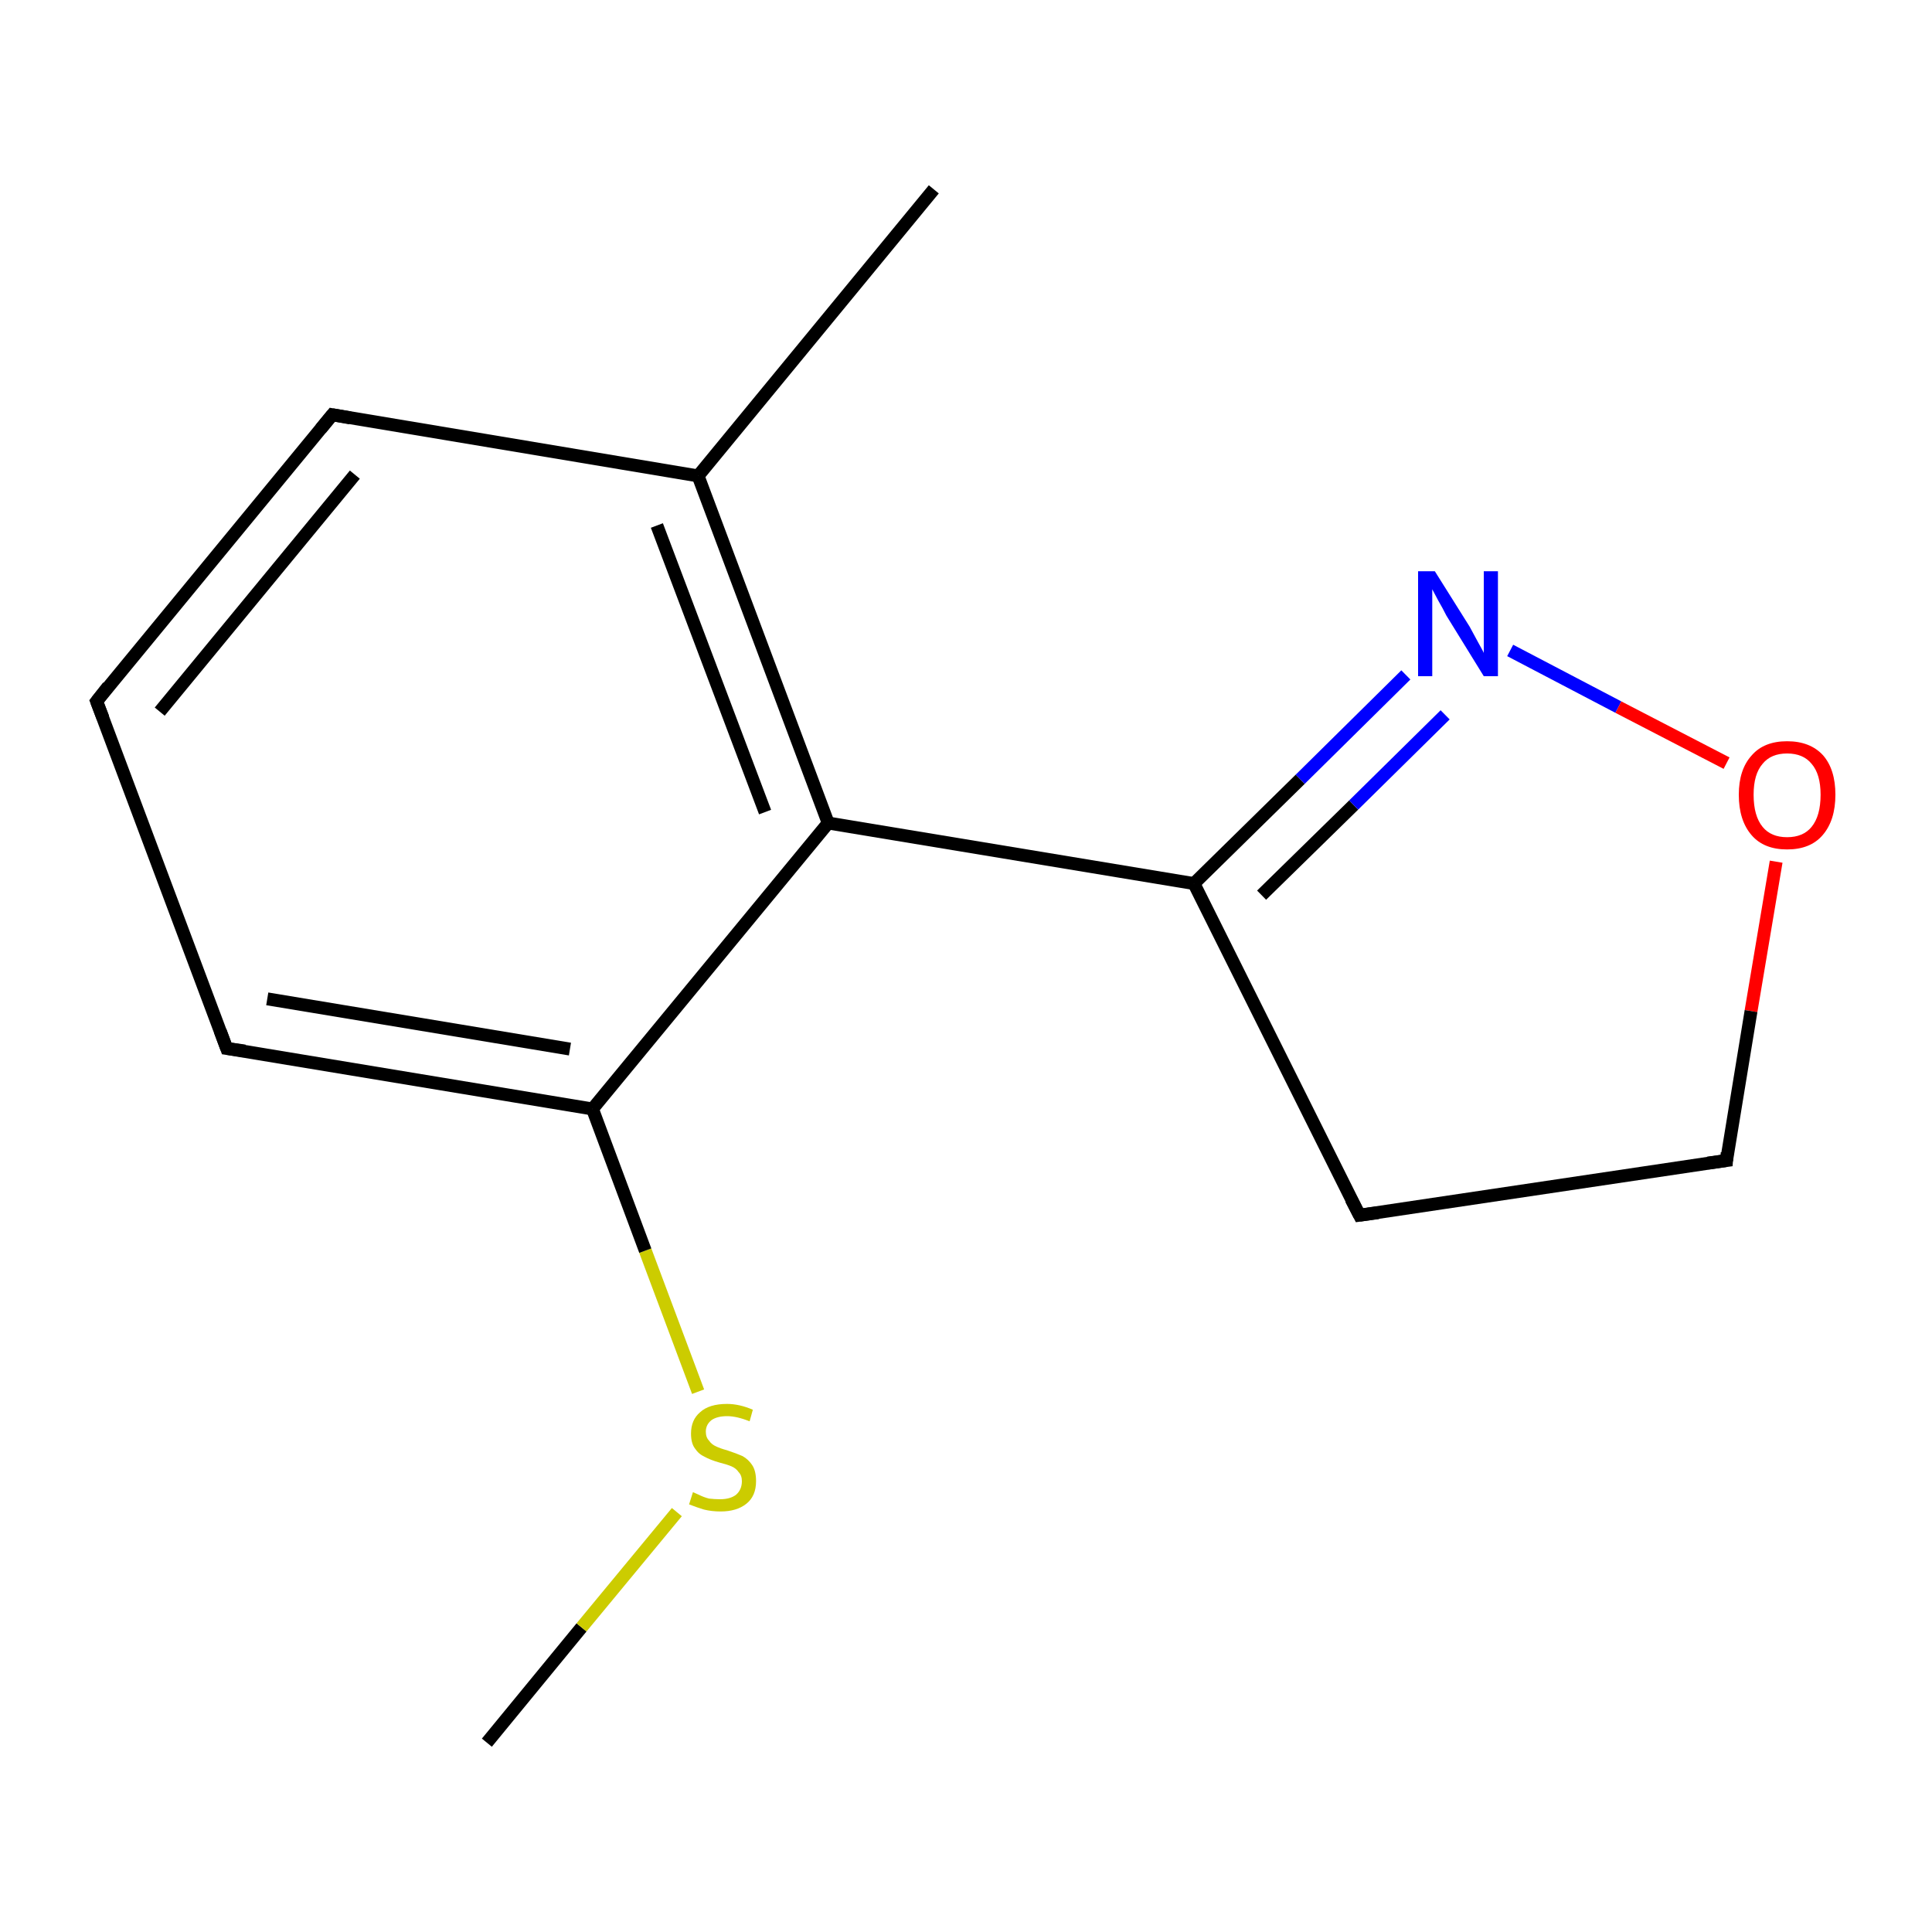 <?xml version='1.0' encoding='iso-8859-1'?>
<svg version='1.1' baseProfile='full'
              xmlns='http://www.w3.org/2000/svg'
                      xmlns:rdkit='http://www.rdkit.org/xml'
                      xmlns:xlink='http://www.w3.org/1999/xlink'
                  xml:space='preserve'
width='300px' height='300px' viewBox='0 0 300 300'>
<!-- END OF HEADER -->
<rect style='opacity:1.0;fill:#FFFFFF;stroke:none' width='300.0' height='300.0' x='0.0' y='0.0'> </rect>
<path class='bond-0 atom-0 atom-1' d='M 75.6,270.6 L 90.3,252.7' style='fill:none;fill-rule:evenodd;stroke:#000000;stroke-width:2.0px;stroke-linecap:butt;stroke-linejoin:miter;stroke-opacity:1' />
<path class='bond-0 atom-0 atom-1' d='M 90.3,252.7 L 105.1,234.8' style='fill:none;fill-rule:evenodd;stroke:#CCCC00;stroke-width:2.0px;stroke-linecap:butt;stroke-linejoin:miter;stroke-opacity:1' />
<path class='bond-1 atom-1 atom-2' d='M 108.4,216.1 L 100.2,194.2' style='fill:none;fill-rule:evenodd;stroke:#CCCC00;stroke-width:2.0px;stroke-linecap:butt;stroke-linejoin:miter;stroke-opacity:1' />
<path class='bond-1 atom-1 atom-2' d='M 100.2,194.2 L 92.0,172.2' style='fill:none;fill-rule:evenodd;stroke:#000000;stroke-width:2.0px;stroke-linecap:butt;stroke-linejoin:miter;stroke-opacity:1' />
<path class='bond-2 atom-2 atom-3' d='M 92.0,172.2 L 35.2,162.8' style='fill:none;fill-rule:evenodd;stroke:#000000;stroke-width:2.0px;stroke-linecap:butt;stroke-linejoin:miter;stroke-opacity:1' />
<path class='bond-2 atom-2 atom-3' d='M 88.5,162.9 L 41.5,155.1' style='fill:none;fill-rule:evenodd;stroke:#000000;stroke-width:2.0px;stroke-linecap:butt;stroke-linejoin:miter;stroke-opacity:1' />
<path class='bond-3 atom-3 atom-4' d='M 35.2,162.8 L 15.0,108.9' style='fill:none;fill-rule:evenodd;stroke:#000000;stroke-width:2.0px;stroke-linecap:butt;stroke-linejoin:miter;stroke-opacity:1' />
<path class='bond-4 atom-4 atom-5' d='M 15.0,108.9 L 51.6,64.4' style='fill:none;fill-rule:evenodd;stroke:#000000;stroke-width:2.0px;stroke-linecap:butt;stroke-linejoin:miter;stroke-opacity:1' />
<path class='bond-4 atom-4 atom-5' d='M 24.8,110.5 L 55.1,73.7' style='fill:none;fill-rule:evenodd;stroke:#000000;stroke-width:2.0px;stroke-linecap:butt;stroke-linejoin:miter;stroke-opacity:1' />
<path class='bond-5 atom-5 atom-6' d='M 51.6,64.4 L 108.4,73.9' style='fill:none;fill-rule:evenodd;stroke:#000000;stroke-width:2.0px;stroke-linecap:butt;stroke-linejoin:miter;stroke-opacity:1' />
<path class='bond-6 atom-6 atom-7' d='M 108.4,73.9 L 145.0,29.4' style='fill:none;fill-rule:evenodd;stroke:#000000;stroke-width:2.0px;stroke-linecap:butt;stroke-linejoin:miter;stroke-opacity:1' />
<path class='bond-7 atom-6 atom-8' d='M 108.4,73.9 L 128.6,127.8' style='fill:none;fill-rule:evenodd;stroke:#000000;stroke-width:2.0px;stroke-linecap:butt;stroke-linejoin:miter;stroke-opacity:1' />
<path class='bond-7 atom-6 atom-8' d='M 102.0,81.6 L 118.8,126.1' style='fill:none;fill-rule:evenodd;stroke:#000000;stroke-width:2.0px;stroke-linecap:butt;stroke-linejoin:miter;stroke-opacity:1' />
<path class='bond-8 atom-8 atom-9' d='M 128.6,127.8 L 185.4,137.2' style='fill:none;fill-rule:evenodd;stroke:#000000;stroke-width:2.0px;stroke-linecap:butt;stroke-linejoin:miter;stroke-opacity:1' />
<path class='bond-9 atom-9 atom-10' d='M 185.4,137.2 L 201.9,121.0' style='fill:none;fill-rule:evenodd;stroke:#000000;stroke-width:2.0px;stroke-linecap:butt;stroke-linejoin:miter;stroke-opacity:1' />
<path class='bond-9 atom-9 atom-10' d='M 201.9,121.0 L 218.3,104.8' style='fill:none;fill-rule:evenodd;stroke:#0000FF;stroke-width:2.0px;stroke-linecap:butt;stroke-linejoin:miter;stroke-opacity:1' />
<path class='bond-9 atom-9 atom-10' d='M 195.9,139.0 L 210.2,125.0' style='fill:none;fill-rule:evenodd;stroke:#000000;stroke-width:2.0px;stroke-linecap:butt;stroke-linejoin:miter;stroke-opacity:1' />
<path class='bond-9 atom-9 atom-10' d='M 210.2,125.0 L 224.4,111.0' style='fill:none;fill-rule:evenodd;stroke:#0000FF;stroke-width:2.0px;stroke-linecap:butt;stroke-linejoin:miter;stroke-opacity:1' />
<path class='bond-10 atom-10 atom-11' d='M 234.5,101.0 L 251.3,109.8' style='fill:none;fill-rule:evenodd;stroke:#0000FF;stroke-width:2.0px;stroke-linecap:butt;stroke-linejoin:miter;stroke-opacity:1' />
<path class='bond-10 atom-10 atom-11' d='M 251.3,109.8 L 268.1,118.5' style='fill:none;fill-rule:evenodd;stroke:#FF0000;stroke-width:2.0px;stroke-linecap:butt;stroke-linejoin:miter;stroke-opacity:1' />
<path class='bond-11 atom-11 atom-12' d='M 275.8,133.8 L 271.9,157.0' style='fill:none;fill-rule:evenodd;stroke:#FF0000;stroke-width:2.0px;stroke-linecap:butt;stroke-linejoin:miter;stroke-opacity:1' />
<path class='bond-11 atom-11 atom-12' d='M 271.9,157.0 L 268.1,180.2' style='fill:none;fill-rule:evenodd;stroke:#000000;stroke-width:2.0px;stroke-linecap:butt;stroke-linejoin:miter;stroke-opacity:1' />
<path class='bond-12 atom-12 atom-13' d='M 268.1,180.2 L 211.1,188.7' style='fill:none;fill-rule:evenodd;stroke:#000000;stroke-width:2.0px;stroke-linecap:butt;stroke-linejoin:miter;stroke-opacity:1' />
<path class='bond-13 atom-8 atom-2' d='M 128.6,127.8 L 92.0,172.2' style='fill:none;fill-rule:evenodd;stroke:#000000;stroke-width:2.0px;stroke-linecap:butt;stroke-linejoin:miter;stroke-opacity:1' />
<path class='bond-14 atom-13 atom-9' d='M 211.1,188.7 L 185.4,137.2' style='fill:none;fill-rule:evenodd;stroke:#000000;stroke-width:2.0px;stroke-linecap:butt;stroke-linejoin:miter;stroke-opacity:1' />
<path d='M 38.0,163.2 L 35.2,162.8 L 34.2,160.1' style='fill:none;stroke:#000000;stroke-width:2.0px;stroke-linecap:butt;stroke-linejoin:miter;stroke-miterlimit:10;stroke-opacity:1;' />
<path d='M 16.0,111.5 L 15.0,108.9 L 16.8,106.6' style='fill:none;stroke:#000000;stroke-width:2.0px;stroke-linecap:butt;stroke-linejoin:miter;stroke-miterlimit:10;stroke-opacity:1;' />
<path d='M 49.8,66.6 L 51.6,64.4 L 54.4,64.9' style='fill:none;stroke:#000000;stroke-width:2.0px;stroke-linecap:butt;stroke-linejoin:miter;stroke-miterlimit:10;stroke-opacity:1;' />
<path d='M 268.2,179.0 L 268.1,180.2 L 265.2,180.6' style='fill:none;stroke:#000000;stroke-width:2.0px;stroke-linecap:butt;stroke-linejoin:miter;stroke-miterlimit:10;stroke-opacity:1;' />
<path d='M 214.0,188.3 L 211.1,188.7 L 209.8,186.2' style='fill:none;stroke:#000000;stroke-width:2.0px;stroke-linecap:butt;stroke-linejoin:miter;stroke-miterlimit:10;stroke-opacity:1;' />
<path class='atom-1' d='M 107.6 231.7
Q 107.8 231.8, 108.5 232.1
Q 109.3 232.5, 110.1 232.7
Q 111.0 232.8, 111.8 232.8
Q 113.4 232.8, 114.3 232.1
Q 115.2 231.3, 115.2 230.0
Q 115.2 229.1, 114.7 228.6
Q 114.3 228.0, 113.6 227.7
Q 112.9 227.4, 111.7 227.1
Q 110.3 226.7, 109.4 226.2
Q 108.5 225.8, 107.9 224.9
Q 107.3 224.1, 107.3 222.6
Q 107.3 220.5, 108.7 219.3
Q 110.1 218.0, 112.9 218.0
Q 114.8 218.0, 116.9 218.9
L 116.4 220.7
Q 114.4 219.9, 112.9 219.9
Q 111.4 219.9, 110.5 220.5
Q 109.6 221.2, 109.6 222.3
Q 109.6 223.2, 110.1 223.7
Q 110.5 224.3, 111.2 224.6
Q 111.8 224.9, 112.9 225.2
Q 114.4 225.7, 115.3 226.1
Q 116.2 226.6, 116.8 227.5
Q 117.4 228.4, 117.4 230.0
Q 117.4 232.3, 115.9 233.5
Q 114.4 234.7, 111.9 234.7
Q 110.5 234.7, 109.3 234.4
Q 108.3 234.1, 107.0 233.6
L 107.6 231.7
' fill='#CCCC00'/>
<path class='atom-10' d='M 222.8 88.7
L 228.2 97.3
Q 228.7 98.2, 229.5 99.7
Q 230.4 101.3, 230.4 101.4
L 230.4 88.7
L 232.6 88.7
L 232.6 105.0
L 230.4 105.0
L 224.6 95.6
Q 224.0 94.4, 223.3 93.2
Q 222.6 91.9, 222.4 91.5
L 222.4 105.0
L 220.2 105.0
L 220.2 88.7
L 222.8 88.7
' fill='#0000FF'/>
<path class='atom-11' d='M 270.0 123.4
Q 270.0 119.5, 272.0 117.3
Q 273.9 115.1, 277.5 115.1
Q 281.1 115.1, 283.1 117.3
Q 285.0 119.5, 285.0 123.4
Q 285.0 127.4, 283.0 129.7
Q 281.1 131.9, 277.5 131.9
Q 273.9 131.9, 272.0 129.7
Q 270.0 127.4, 270.0 123.4
M 277.5 130.0
Q 280.0 130.0, 281.3 128.4
Q 282.7 126.7, 282.7 123.4
Q 282.7 120.2, 281.3 118.6
Q 280.0 117.0, 277.5 117.0
Q 275.0 117.0, 273.7 118.6
Q 272.3 120.2, 272.3 123.4
Q 272.3 126.7, 273.7 128.4
Q 275.0 130.0, 277.5 130.0
' fill='#FF0000'/>
</svg>
